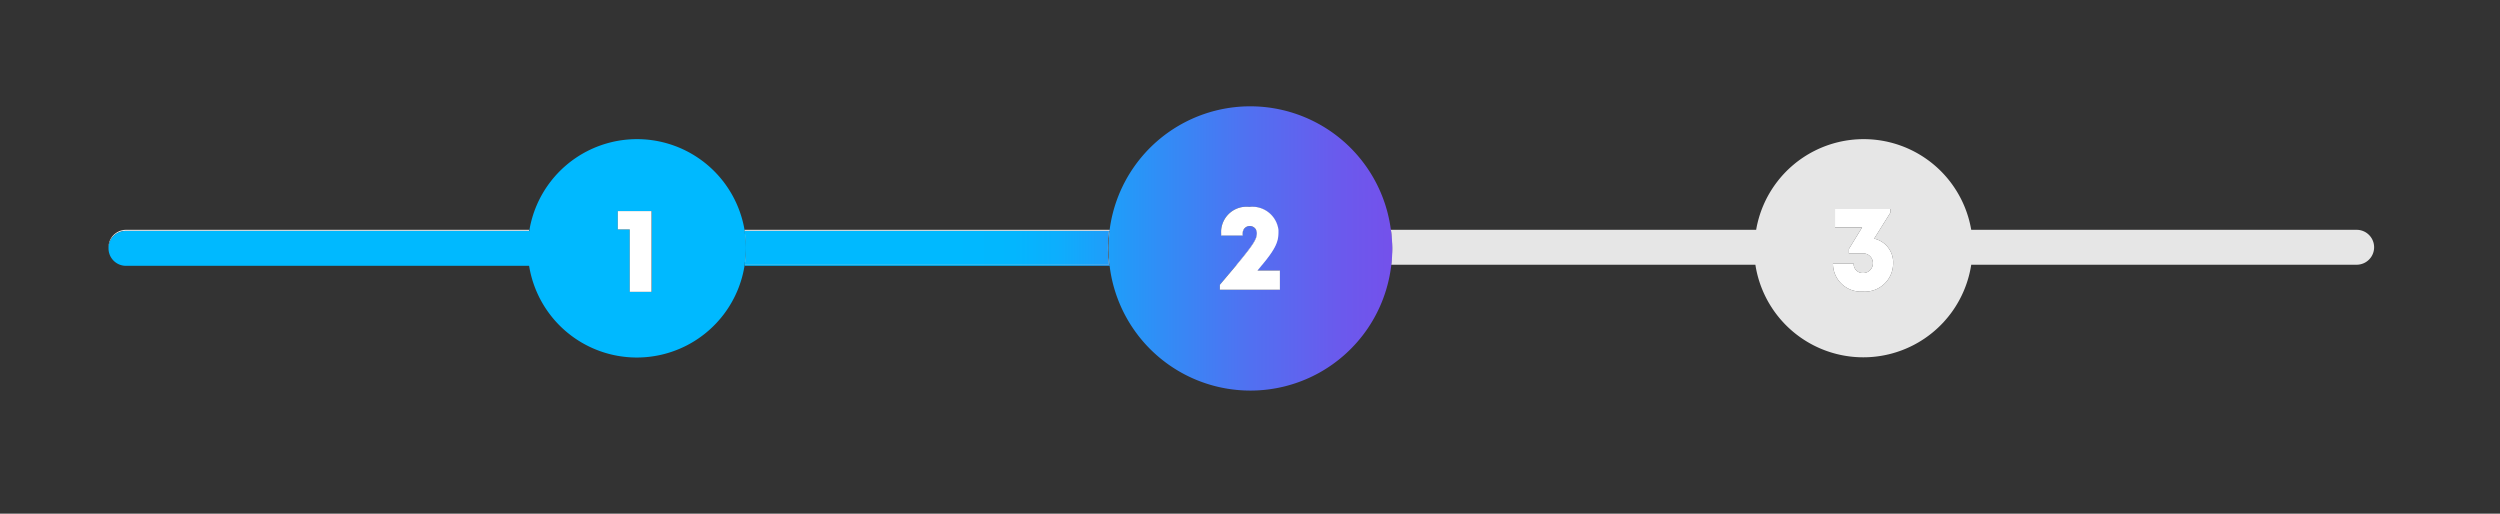 <svg id="Calque_1" data-name="Calque 1" xmlns="http://www.w3.org/2000/svg" xmlns:xlink="http://www.w3.org/1999/xlink" viewBox="0 0 295.12 60.64"><rect x="0" y="0" width="295.12" height="60.64" fill="#333333" stroke="none"/><defs><linearGradient id="Dégradé_sans_nom_28" x1="78.27" y1="31.32" x2="142.95" y2="31.32" gradientUnits="userSpaceOnUse"><stop offset="0" stop-color="#00b9ff"/><stop offset="0.53" stop-color="#00b9ff"/><stop offset="0.64" stop-color="#03b6fe"/><stop offset="0.72" stop-color="#0daefd"/><stop offset="0.8" stop-color="#1d9ffa"/><stop offset="0.87" stop-color="#348bf6"/><stop offset="0.94" stop-color="#5170f1"/><stop offset="1" stop-color="#7451eb"/></linearGradient><linearGradient id="Dégradé_sans_nom_28-2" x1="78.27" y1="29.26" x2="142.95" y2="29.26" xlink:href="#Dégradé_sans_nom_28"/><linearGradient id="Dégradé_sans_nom_2" x1="130.84" y1="29.32" x2="164.34" y2="29.32" gradientUnits="userSpaceOnUse"><stop offset="0" stop-color="#1d9ffa"/><stop offset="0.08" stop-color="#2697f8"/><stop offset="0.49" stop-color="#5071f1"/><stop offset="0.81" stop-color="#6a5aed"/><stop offset="1" stop-color="#7451eb"/></linearGradient></defs><title>StatesBars</title><path d="M14.87,27.26H62.46a.51.51,0,0,1,0-.13H14.87a2.06,2.06,0,0,0-2.06,2.06v.07A2.06,2.06,0,0,1,14.87,27.26Z" fill="#e6e6e6"/><path d="M278.24,27.13H232.7a12.88,12.88,0,0,0-25.39,0H164.19a15.9,15.9,0,0,1,.15,2.19,15.39,15.39,0,0,1-.12,1.93h43a12.89,12.89,0,0,0,25.48,0h45.5a2.06,2.06,0,1,0,0-4.12Zm-58.35,7.29a3.3,3.3,0,0,1-3.51-3.31h2.44a1.07,1.07,0,0,0,1.08,1.12,1.16,1.16,0,1,0-.11-2.31h-1.53v-.53l1.56-2.55h-3.2V24.67h6.54v.43l-1.92,3.07h0a2.87,2.87,0,0,1,2.24,2.92A3.34,3.34,0,0,1,219.89,34.42Z" fill="#e6e6e6"/><path d="M131,27.26a.59.59,0,0,1,0-.13H87.87a.51.51,0,0,1,0,.13Z" fill="#e6e6e6"/><path d="M87.91,31.25a.51.51,0,0,1,0,.13H131s0-.08,0-.13Z" fill="url(#Dégradé_sans_nom_28)"/><path d="M131,27.26H87.89a12.73,12.73,0,0,1,.17,2.06,12.26,12.26,0,0,1-.15,1.93h43a16.67,16.67,0,0,1,0-4Z" fill="#e6e6e6"/><path d="M131,27.26H87.89a12.73,12.73,0,0,1,.17,2.06,12.26,12.26,0,0,1-.15,1.93h43a16.67,16.67,0,0,1,0-4Z" fill="url(#Dégradé_sans_nom_28-2)"/><path d="M88.06,29.32a12.73,12.73,0,0,0-.17-2.06.51.51,0,0,0,0-.13,12.88,12.88,0,0,0-25.39,0,.51.51,0,0,0,0,.13H14.87a2.06,2.06,0,0,0-2.06,2v.06a2.06,2.06,0,0,0,2.06,2.06H62.46a12.88,12.88,0,0,0,25.43,0,.51.51,0,0,0,0-.13A12.26,12.26,0,0,0,88.06,29.32ZM74.34,34.45V27.08H72.93V24.92h4v9.53Z" fill="#00b9ff"/><path d="M140.89,27.26a2.06,2.06,0,0,1,.71,4H146c2-2.46,2.37-3.06,2.37-3.71a.91.91,0,0,0-.09-.41h-1.49a1.07,1.07,0,0,0-.11.49v.18h-2.52v-.18a3.89,3.89,0,0,1,0-.49H131a.59.59,0,0,0,0,.13Z" fill="#e6e6e6"/><path d="M164.19,27.13H150.87c0,.11,0,.21,0,.33,0,1.07-.36,1.93-1.91,3.79h15.24a15.39,15.39,0,0,0,.12-1.93A15.9,15.9,0,0,0,164.19,27.13Z" fill="#e6e6e6"/><path d="M141.6,31.25H131c0,.05,0,.09,0,.13h9.92A2.08,2.08,0,0,0,141.6,31.25Z" fill="url(#Dégradé_sans_nom_28)"/><path d="M143,29.32a2.06,2.06,0,0,0-2.06-2.06H131a16.67,16.67,0,0,0,0,4H141.6A2.05,2.05,0,0,0,143,29.32Z" fill="#e6e6e6"/><path d="M143,29.32a2.06,2.06,0,0,0-2.06-2.06H131a16.67,16.67,0,0,0,0,4H141.6A2.05,2.05,0,0,0,143,29.32Z" fill="url(#Dégradé_sans_nom_28-2)"/><path d="M164.19,27.13a16.74,16.74,0,0,0-33.2,0,.59.59,0,0,0,0,.13,16.67,16.67,0,0,0,0,4c0,.05,0,.09,0,.13a16.74,16.74,0,0,0,33.25-.13,15.39,15.39,0,0,0,.12-1.93A15.9,15.9,0,0,0,164.19,27.13Zm-13.13,4.81V34.2H144v-.58l2-2.37c2-2.46,2.37-3.06,2.37-3.71a.91.91,0,0,0-.09-.41.84.84,0,0,0-1.49,0,1.07,1.07,0,0,0-.11.49v.18h-2.52v-.18a3.89,3.89,0,0,1,0-.49,3,3,0,0,1,3.31-2.71,3.12,3.12,0,0,1,3.4,2.71c0,.11,0,.21,0,.33,0,1.07-.36,1.93-1.91,3.79-.17.22-.36.44-.57.69Z" fill="url(#Dégradé_sans_nom_2)"/><polygon points="76.91 24.92 72.93 24.92 72.93 27.08 74.34 27.08 74.34 34.45 76.91 34.45 76.91 24.92" fill="#fff"/><path d="M147.47,24.42a3,3,0,0,0-3.31,2.71,3.89,3.89,0,0,0,0,.49v.18h2.52v-.18a1.07,1.07,0,0,1,.11-.49.84.84,0,0,1,1.49,0,.91.91,0,0,1,.09.41c0,.65-.33,1.25-2.37,3.71l-2,2.37v.58h7.09V31.94h-2.65c.21-.25.4-.47.57-.69,1.55-1.86,1.91-2.72,1.91-3.79,0-.12,0-.22,0-.33A3.12,3.12,0,0,0,147.47,24.42Z" fill="#fff"/><path d="M221.24,28.17h0l1.92-3.07v-.43h-6.54v2.17h3.2l-1.56,2.55v.53h1.53a1.16,1.16,0,1,1,.11,2.31,1.07,1.07,0,0,1-1.08-1.12h-2.44a3.3,3.3,0,0,0,3.51,3.31,3.34,3.34,0,0,0,3.59-3.33A2.87,2.87,0,0,0,221.24,28.17Z" fill="#fff"/></svg>